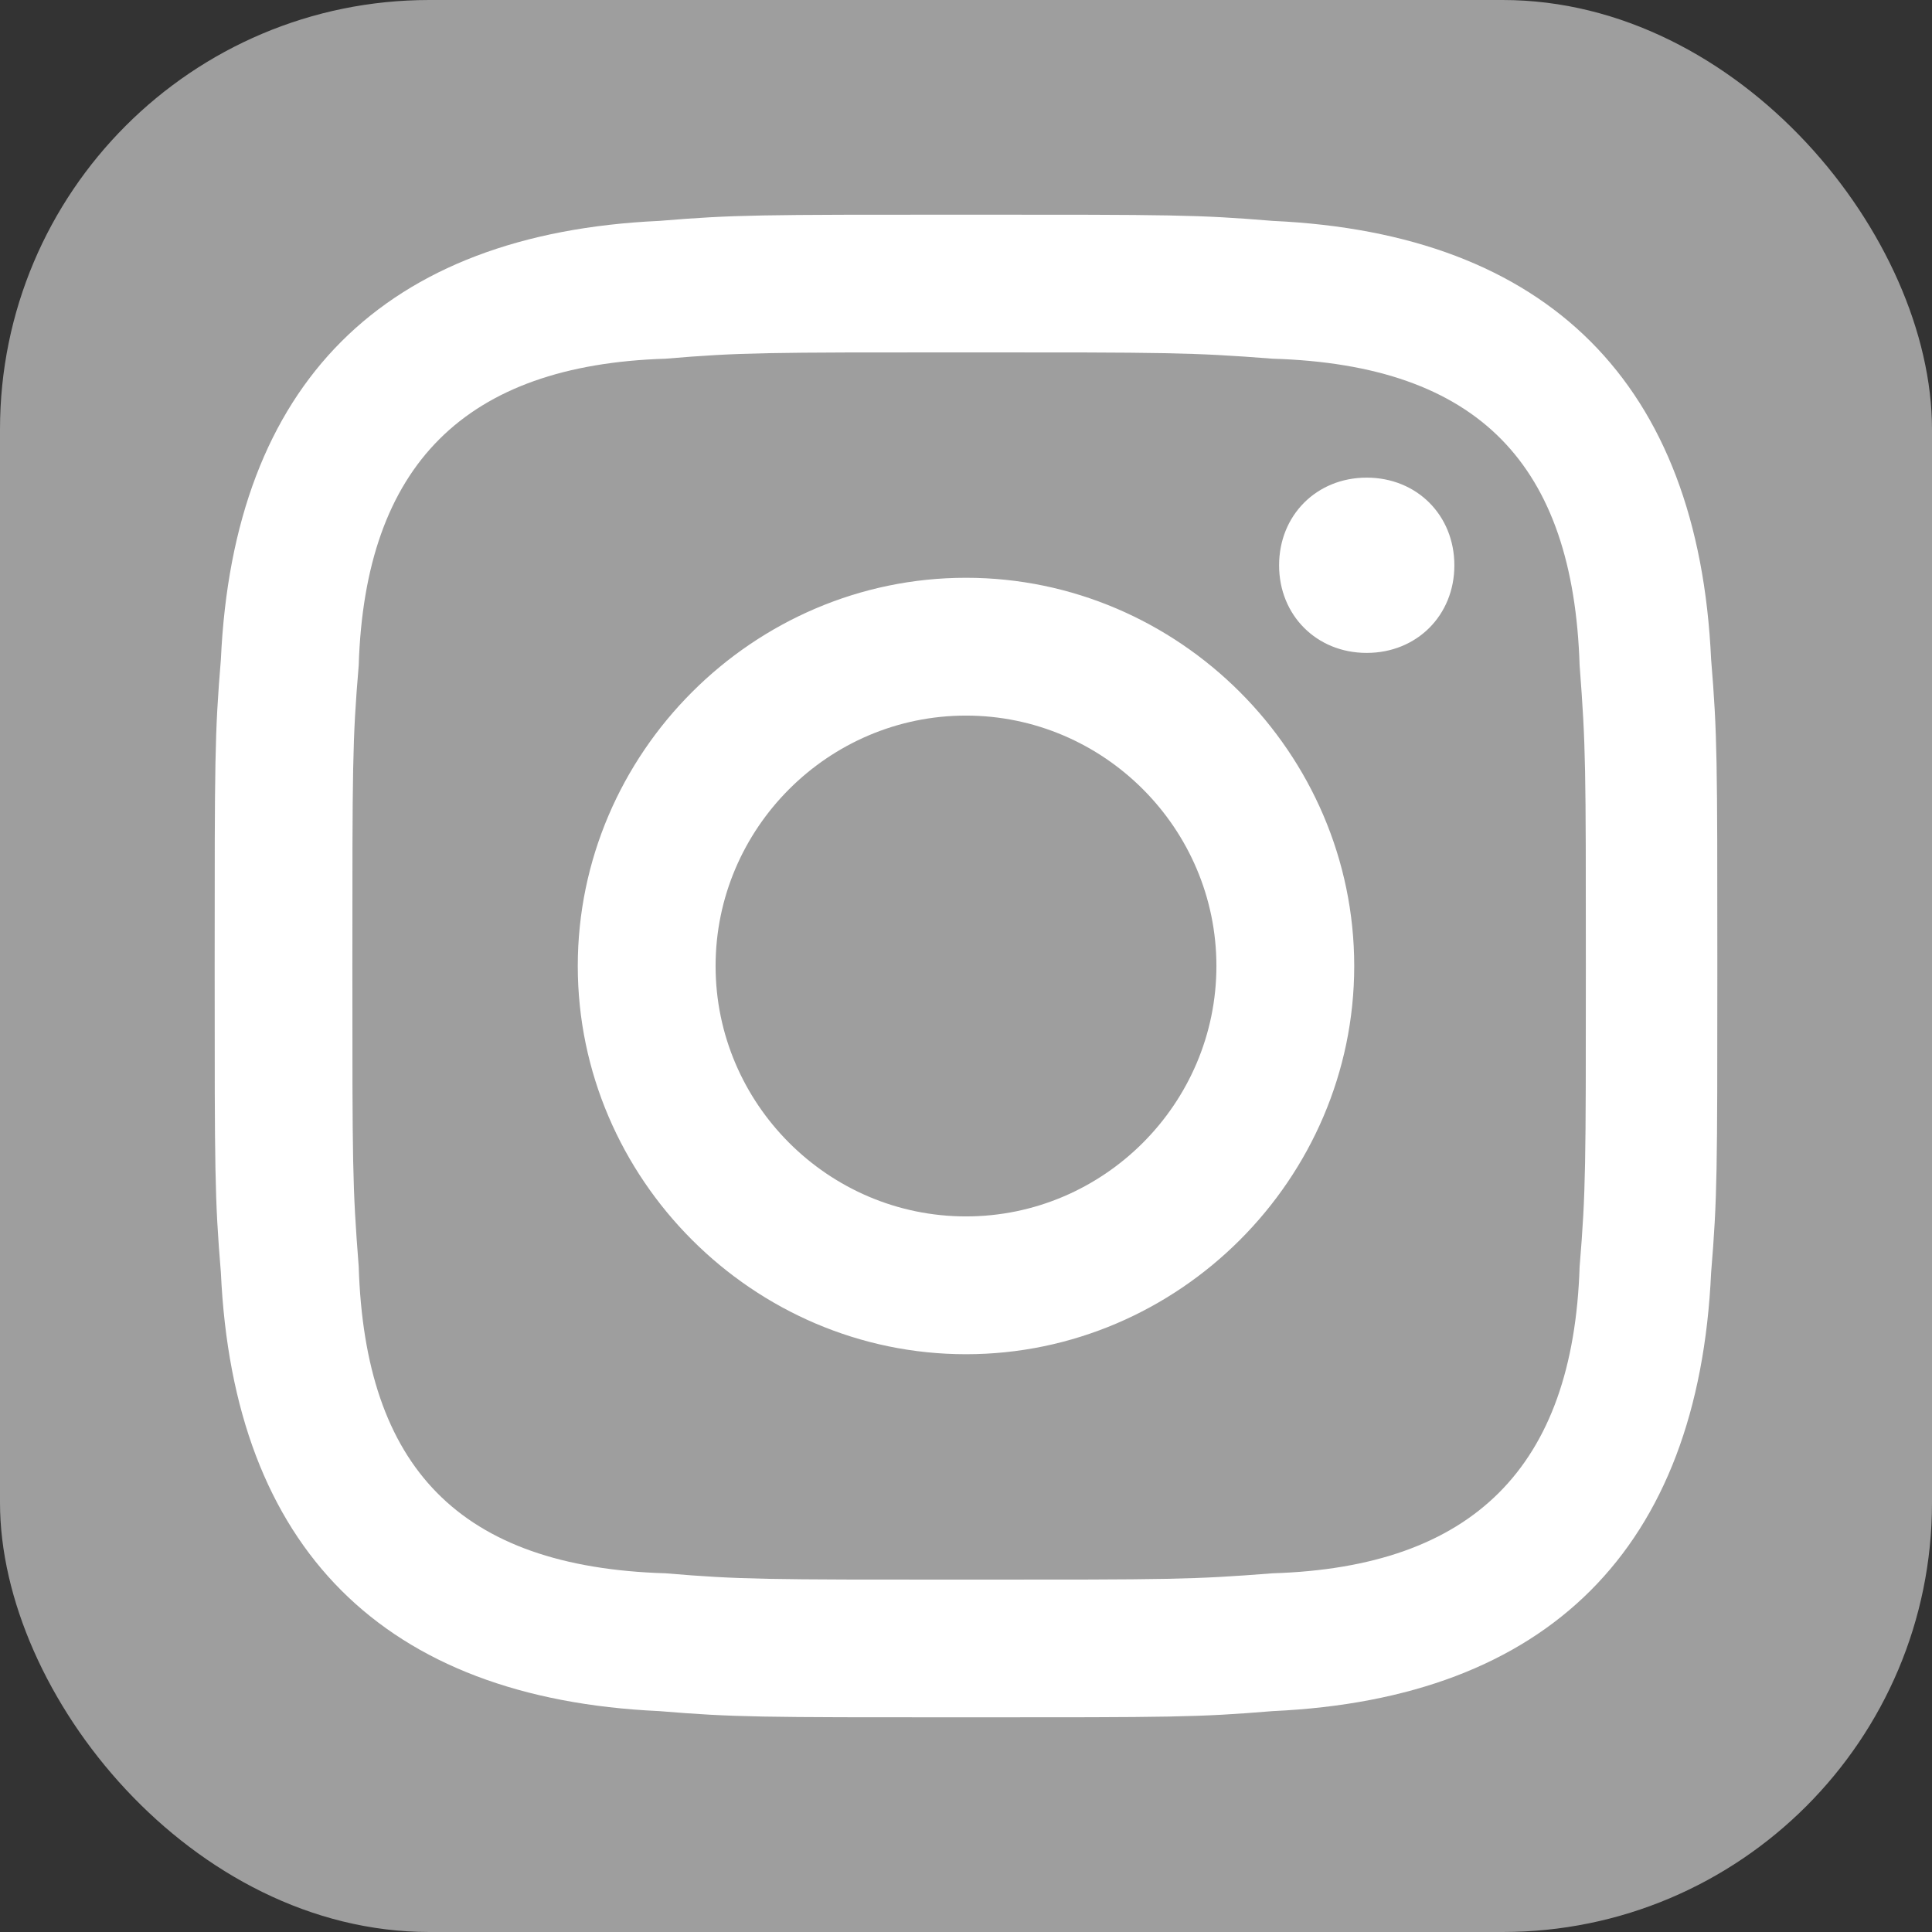 <svg xmlns="http://www.w3.org/2000/svg" width="18" height="18" viewBox="0 0 18 18" fill="none">
  <rect x="0" y="0" width="18" height="18" fill="#333333" stroke="none"/>
  <rect width="18" height="18" rx="4" fill="#9E9E9E"/>
  <path d="M9 3.283C10.867 3.283 11.1 3.283 11.858 3.342C13.783 3.4 14.658 4.333 14.717 6.2C14.775 6.958 14.775 7.133 14.775 9C14.775 10.867 14.775 11.1 14.717 11.8C14.658 13.667 13.725 14.6 11.858 14.658C11.1 14.717 10.925 14.717 9 14.717C7.133 14.717 6.9 14.717 6.2 14.658C4.275 14.6 3.4 13.667 3.342 11.8C3.283 11.042 3.283 10.867 3.283 9C3.283 7.133 3.283 6.9 3.342 6.2C3.4 4.333 4.333 3.4 6.2 3.342C6.9 3.283 7.133 3.283 9 3.283ZM9 2C7.075 2 6.842 2 6.142 2.058C3.575 2.175 2.175 3.575 2.058 6.142C2 6.842 2 7.075 2 9C2 10.925 2 11.158 2.058 11.858C2.175 14.425 3.575 15.825 6.142 15.942C6.842 16 7.075 16 9 16C10.925 16 11.158 16 11.858 15.942C14.425 15.825 15.825 14.425 15.942 11.858C16 11.158 16 10.925 16 9C16 7.075 16 6.842 15.942 6.142C15.825 3.575 14.425 2.175 11.858 2.058C11.158 2 10.925 2 9 2ZM9 5.383C7.017 5.383 5.383 7.017 5.383 9C5.383 10.983 7.017 12.617 9 12.617C10.983 12.617 12.617 10.983 12.617 9C12.617 7.017 10.983 5.383 9 5.383ZM9 11.333C7.717 11.333 6.667 10.283 6.667 9C6.667 7.717 7.717 6.667 9 6.667C10.283 6.667 11.333 7.717 11.333 9C11.333 10.283 10.283 11.333 9 11.333ZM12.733 4.45C12.267 4.45 11.917 4.8 11.917 5.267C11.917 5.733 12.267 6.083 12.733 6.083C13.2 6.083 13.55 5.733 13.55 5.267C13.55 4.8 13.2 4.45 12.733 4.45Z" fill="white"/>
</svg>